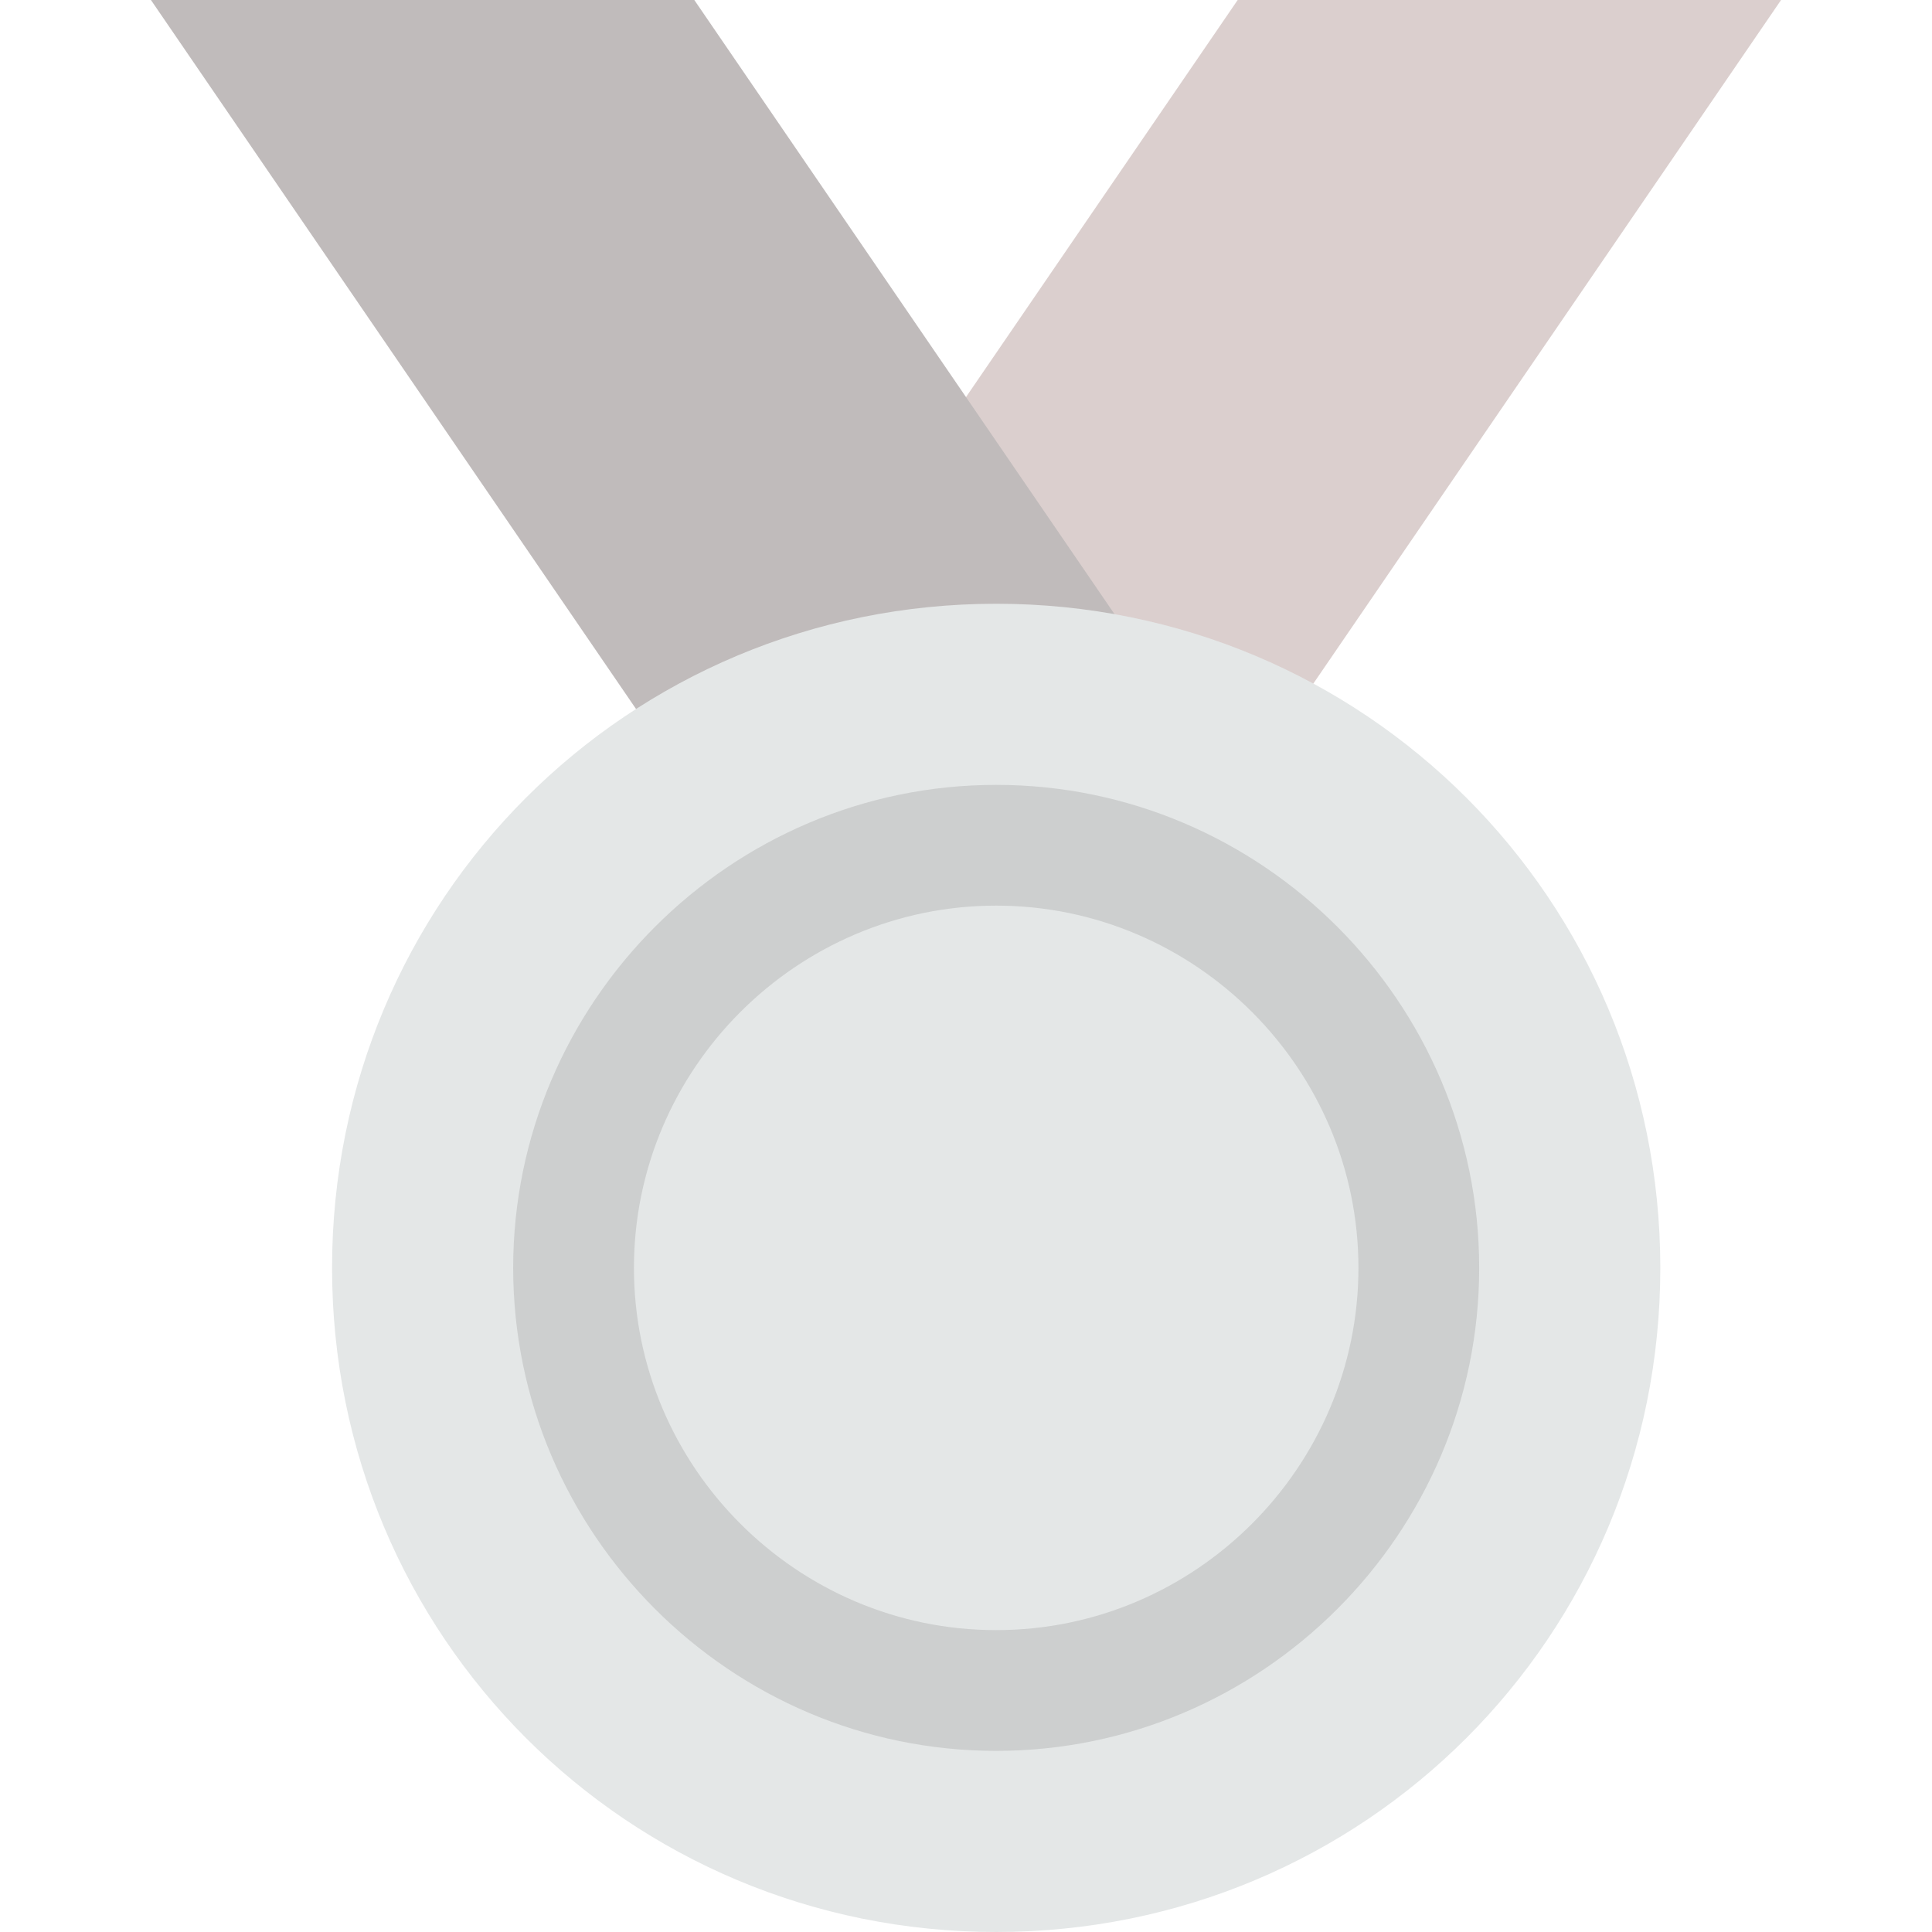 <?xml version="1.0"?>
<svg xmlns="http://www.w3.org/2000/svg" xmlns:xlink="http://www.w3.org/1999/xlink" version="1.1" id="Layer_1" x="0px" y="0px" viewBox="0 0 300.439 300.439" style="enable-background:new 0 0 300.439 300.439;" xml:space="preserve" width="512px" height="512px" class=""><g><g>
	<path style="fill:#DBCFCE" d="M276.967,0h-84.498L70.415,178.385h84.498L276.967,0z" data-original="#BF392C" class="active-path" data-old_color="#DBCBCA"/>
	<path style="fill:#C0BBBB" d="M23.472,0h84.498l122.053,178.385h-84.498L23.472,0z" data-original="#E2574C" class="" data-old_color="#E2574C"/>
	<path style="fill:#E4E7E7;" d="M154.914,93.887c57.271,0,103.276,46.005,103.276,103.276s-46.005,103.276-103.276,103.276   S51.638,254.434,51.638,197.163S97.643,93.887,154.914,93.887z" data-original="#E4E7E7" class=""/>
	<path style="fill:#CDCFCF" d="M154.914,122.053c-41.31,0-75.11,33.799-75.11,75.11s33.799,75.11,75.11,75.11   s75.11-33.799,75.11-75.11S196.224,122.053,154.914,122.053z M154.914,253.495c-30.983,0-56.332-25.35-56.332-56.332   s25.35-56.332,56.332-56.332s56.332,25.35,56.332,56.332S185.896,253.495,154.914,253.495z" data-original="#CDCFCF" class=""/>
</g></g> </svg>
